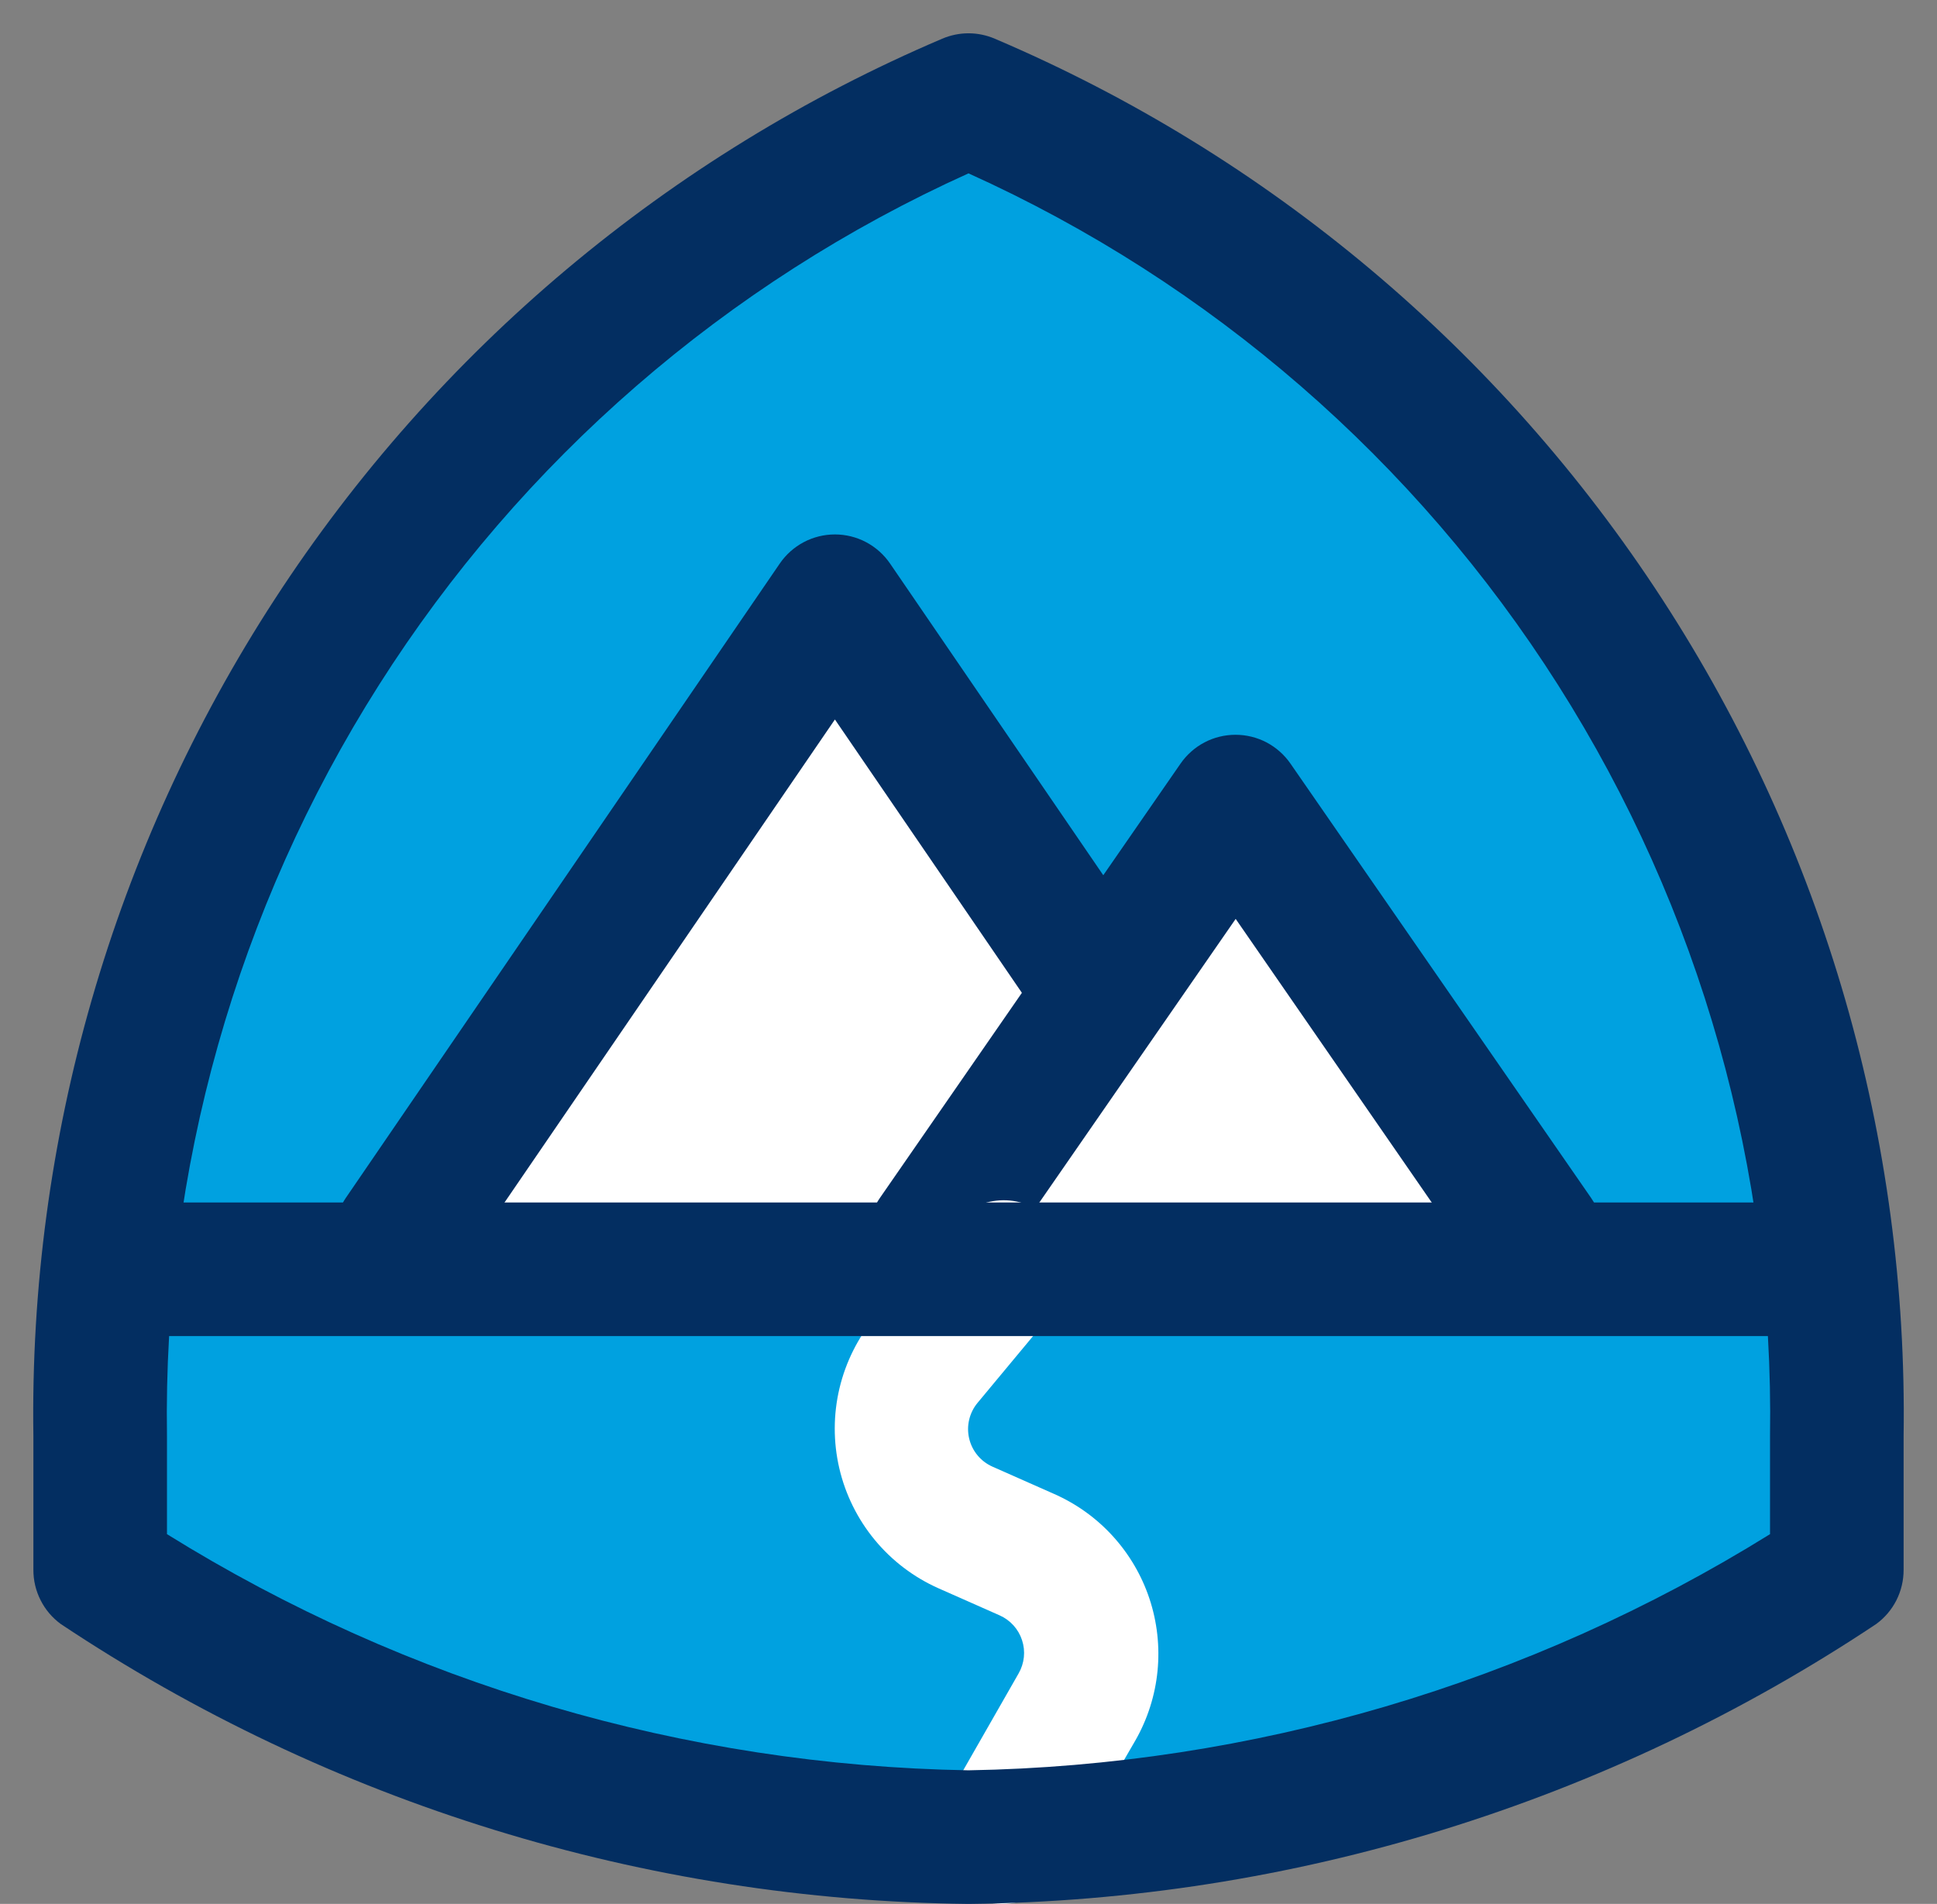 <svg width="58" height="57" viewBox="0 0 58 57" fill="none" xmlns="http://www.w3.org/2000/svg">
<rect x="0" y="0" width="58" height="57" fill="#808080" stroke="none"/>
<path d="M3 47C10.722 52.102 19.746 54.879 29 55C38.254 54.879 47.279 52.102 55 47V43C55 23 43 9 29 3C15 9 3 23 3 43V47Z" fill="#00A1E0"/>
<path d="M38 37L25 18L12 37" fill="white"/>
<path d="M38 39C37.675 39 37.355 38.921 37.067 38.769C36.78 38.618 36.534 38.398 36.35 38.13L25 21.54L13.65 38.13C13.348 38.56 12.887 38.854 12.37 38.948C11.852 39.041 11.318 38.927 10.884 38.63C10.45 38.333 10.15 37.876 10.05 37.36C9.95 36.843 10.058 36.308 10.35 35.87L23.35 16.87C23.534 16.602 23.78 16.383 24.067 16.231C24.355 16.079 24.675 16 25 16C25.325 16 25.645 16.079 25.933 16.231C26.22 16.383 26.466 16.602 26.65 16.87L39.65 35.87C39.856 36.17 39.976 36.521 39.997 36.885C40.018 37.248 39.939 37.611 39.769 37.933C39.599 38.255 39.345 38.524 39.033 38.712C38.721 38.901 38.364 39 38 39Z" fill="#032E61"/>
<path d="M46 37L37 24L28 37" fill="white"/>
<path d="M46 39C45.676 39.001 45.356 38.923 45.069 38.774C44.782 38.624 44.535 38.406 44.35 38.14L37 27.51L29.64 38.14C29.49 38.356 29.3 38.541 29.079 38.683C28.858 38.825 28.611 38.922 28.352 38.969C28.093 39.016 27.828 39.012 27.571 38.956C27.314 38.9 27.071 38.795 26.855 38.645C26.639 38.495 26.455 38.304 26.312 38.084C26.17 37.863 26.073 37.616 26.026 37.357C25.979 37.099 25.983 36.833 26.039 36.576C26.095 36.319 26.2 36.076 26.35 35.86L35.35 22.86C35.534 22.594 35.78 22.377 36.066 22.226C36.353 22.076 36.672 21.998 36.995 21.998C37.319 21.998 37.637 22.076 37.924 22.226C38.21 22.377 38.456 22.594 38.64 22.86L47.64 35.86C47.848 36.16 47.97 36.511 47.993 36.875C48.016 37.239 47.938 37.602 47.77 37.926C47.601 38.249 47.346 38.52 47.035 38.71C46.723 38.899 46.365 38.999 46 39V39Z" fill="#032E61"/>
<path d="M30 57C29.649 57 29.305 56.907 29.001 56.731C28.697 56.556 28.445 56.303 28.27 55.999C28.094 55.695 28.002 55.35 28.002 54.999C28.002 54.649 28.095 54.304 28.27 54L30.5 50.1C30.586 49.95 30.64 49.784 30.658 49.612C30.676 49.441 30.657 49.267 30.603 49.103C30.55 48.939 30.462 48.788 30.346 48.66C30.23 48.532 30.088 48.43 29.93 48.36L28.1 47.55C27.361 47.221 26.708 46.726 26.193 46.102C25.678 45.478 25.314 44.743 25.131 43.956C24.948 43.168 24.95 42.348 25.137 41.561C25.325 40.774 25.692 40.041 26.21 39.42L28.47 36.71C28.635 36.497 28.84 36.32 29.075 36.189C29.309 36.057 29.568 35.975 29.835 35.946C30.102 35.916 30.373 35.941 30.63 36.019C30.887 36.097 31.127 36.225 31.333 36.398C31.539 36.57 31.709 36.782 31.832 37.021C31.954 37.26 32.028 37.522 32.047 37.79C32.066 38.058 32.031 38.327 31.944 38.581C31.857 38.836 31.72 39.07 31.54 39.27L29.27 42C29.149 42.146 29.063 42.319 29.02 42.504C28.976 42.689 28.976 42.882 29.02 43.067C29.064 43.252 29.149 43.425 29.271 43.571C29.392 43.717 29.546 43.833 29.72 43.91L31.55 44.72C32.222 45.014 32.825 45.445 33.319 45.987C33.813 46.529 34.188 47.168 34.419 47.864C34.65 48.56 34.732 49.297 34.66 50.027C34.588 50.756 34.363 51.463 34 52.1L31.74 56C31.564 56.305 31.31 56.559 31.005 56.734C30.699 56.91 30.353 57.001 30 57Z" fill="white"/>
<path d="M54 40H4C3.47 40 2.961 39.789 2.586 39.414C2.211 39.039 2 38.53 2 38C2 37.47 2.211 36.961 2.586 36.586C2.961 36.211 3.47 36 4 36H54C54.53 36 55.039 36.211 55.414 36.586C55.789 36.961 56 37.47 56 38C56 38.53 55.789 39.039 55.414 39.414C55.039 39.789 54.53 40 54 40Z" fill="#032E61"/>
<path d="M29 57C19.32 56.897 9.878 53.986 1.82 48.62C1.565 48.434 1.358 48.19 1.216 47.908C1.073 47.627 0.999 47.316 1 47V43C0.867 34.112 3.384 25.386 8.23 17.934C13.077 10.483 20.032 4.643 28.21 1.16C28.46 1.053 28.729 0.997 29 0.997C29.272 0.997 29.541 1.053 29.79 1.16C37.968 4.643 44.924 10.483 49.77 17.934C54.616 25.386 57.133 34.112 57 43V47C57.001 47.316 56.927 47.627 56.785 47.908C56.642 48.19 56.435 48.434 56.18 48.62C48.122 53.986 38.68 56.897 29 57V57ZM5 45.93C12.214 50.412 20.508 52.855 29 53C37.492 52.855 45.786 50.412 53 45.93V43C53.124 35.044 50.917 27.225 46.653 20.507C42.389 13.789 36.252 8.464 29 5.19C21.748 8.464 15.611 13.789 11.347 20.507C7.083 27.225 4.877 35.044 5 43V45.93Z" fill="#032E61"/>
</svg>
